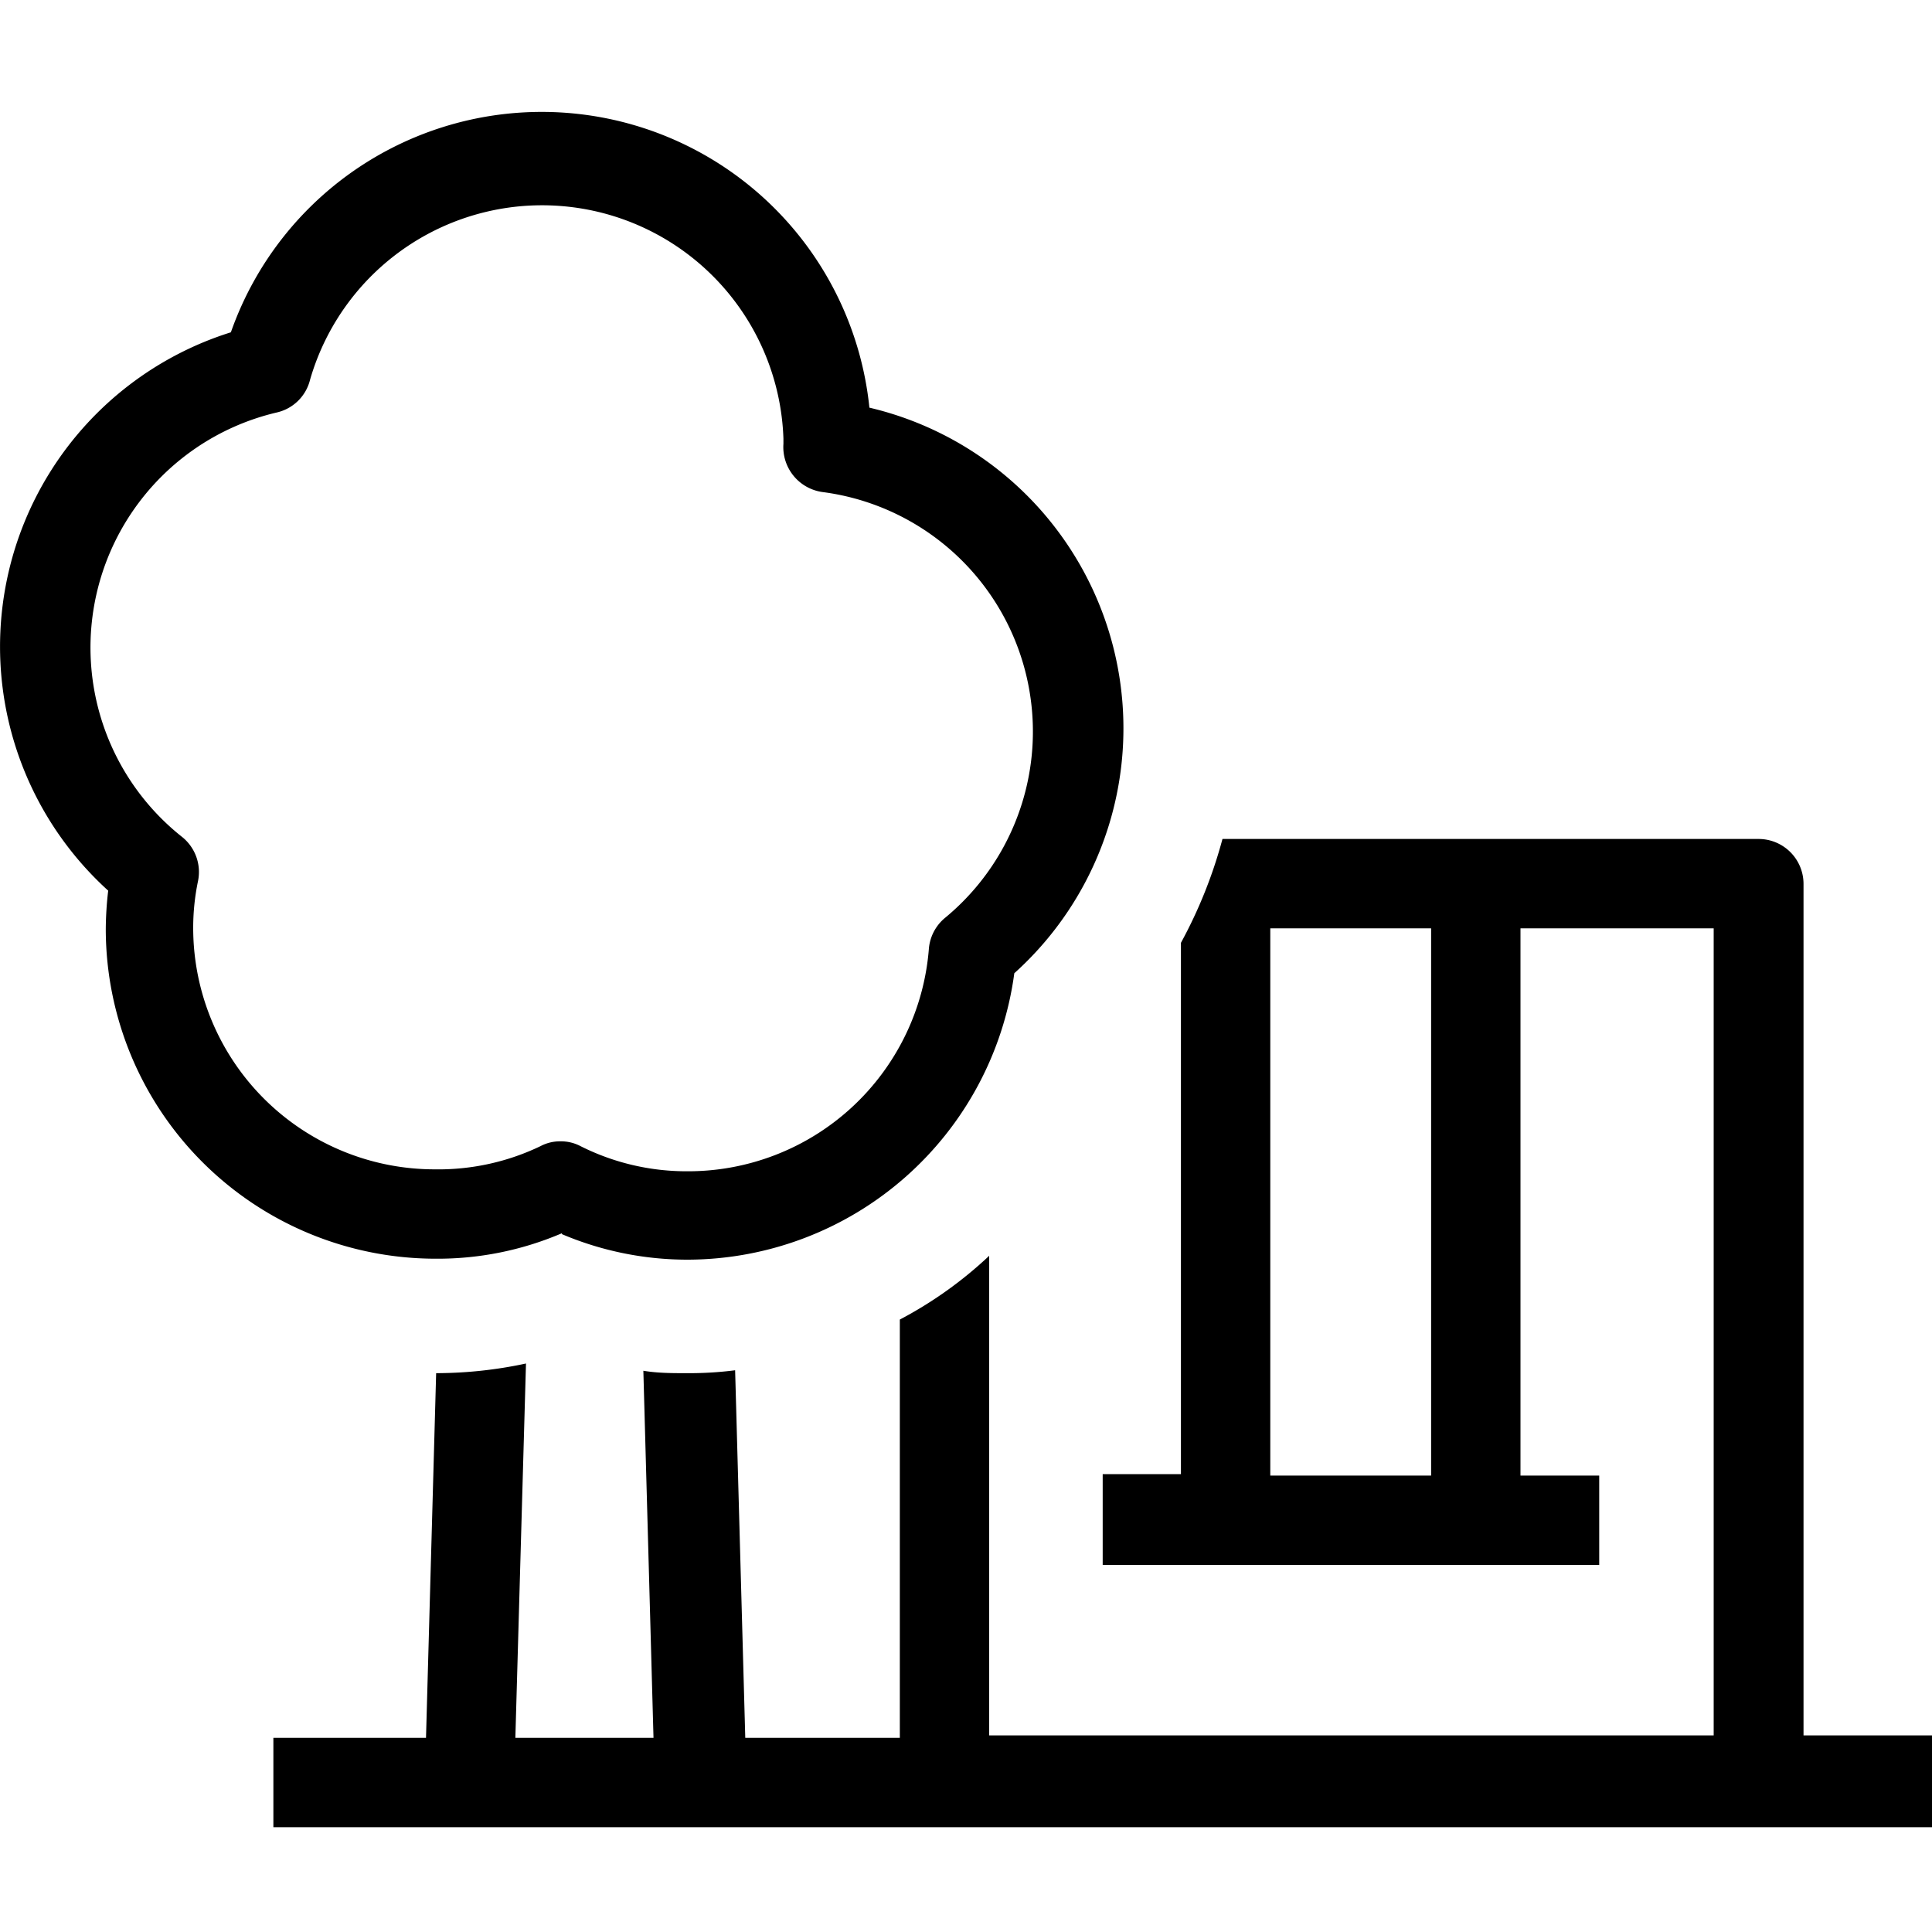 <svg id="Layer_1" data-name="Layer 1" xmlns="http://www.w3.org/2000/svg" viewBox="0 0 40 40"><title>gha-landscape</title><path d="M37.34,35.93V18.3a.93.93,0,0,0-.93-.93H25.31a9.76,9.76,0,0,1-.86,2.15v11H22.83V32.4H33.11V30.55H31.48V19.22h4V35.93h-15V26a8.41,8.41,0,0,1-1.85,1.32v8.66H15.43l-.21-7.61a7.46,7.46,0,0,1-1,.06c-.3,0-.6,0-.9-.05l.21,7.6H10.67l.22-7.75a8.9,8.9,0,0,1-1.86.2l-.21,7.55H5.66v1.85H40V35.93Zm-7.71-5.38H26.3V19.22h3.33Zm-18-5a6.65,6.65,0,0,0,2.63.53A6.84,6.84,0,0,0,21,20.15a6.82,6.82,0,0,0-3-11.71A6.82,6.82,0,0,0,4.78,6.88,6.82,6.82,0,0,0,2.24,18.44a7.16,7.16,0,0,0-.05.8A6.83,6.83,0,0,0,9,26.06,6.53,6.53,0,0,0,11.64,25.53ZM4,19.24a4.75,4.75,0,0,1,.1-1,.93.93,0,0,0-.34-.92A5,5,0,0,1,5.73,8.54a.92.92,0,0,0,.69-.68,5,5,0,0,1,9.8,1.22v.11a.94.94,0,0,0,.83,1A5,5,0,0,1,19.57,19a.93.93,0,0,0-.34.66,5,5,0,0,1-5,4.59,4.88,4.88,0,0,1-2.21-.52.87.87,0,0,0-.42-.1.86.86,0,0,0-.41.1A4.88,4.88,0,0,1,9,24.21,5,5,0,0,1,4,19.24Z"/></svg>